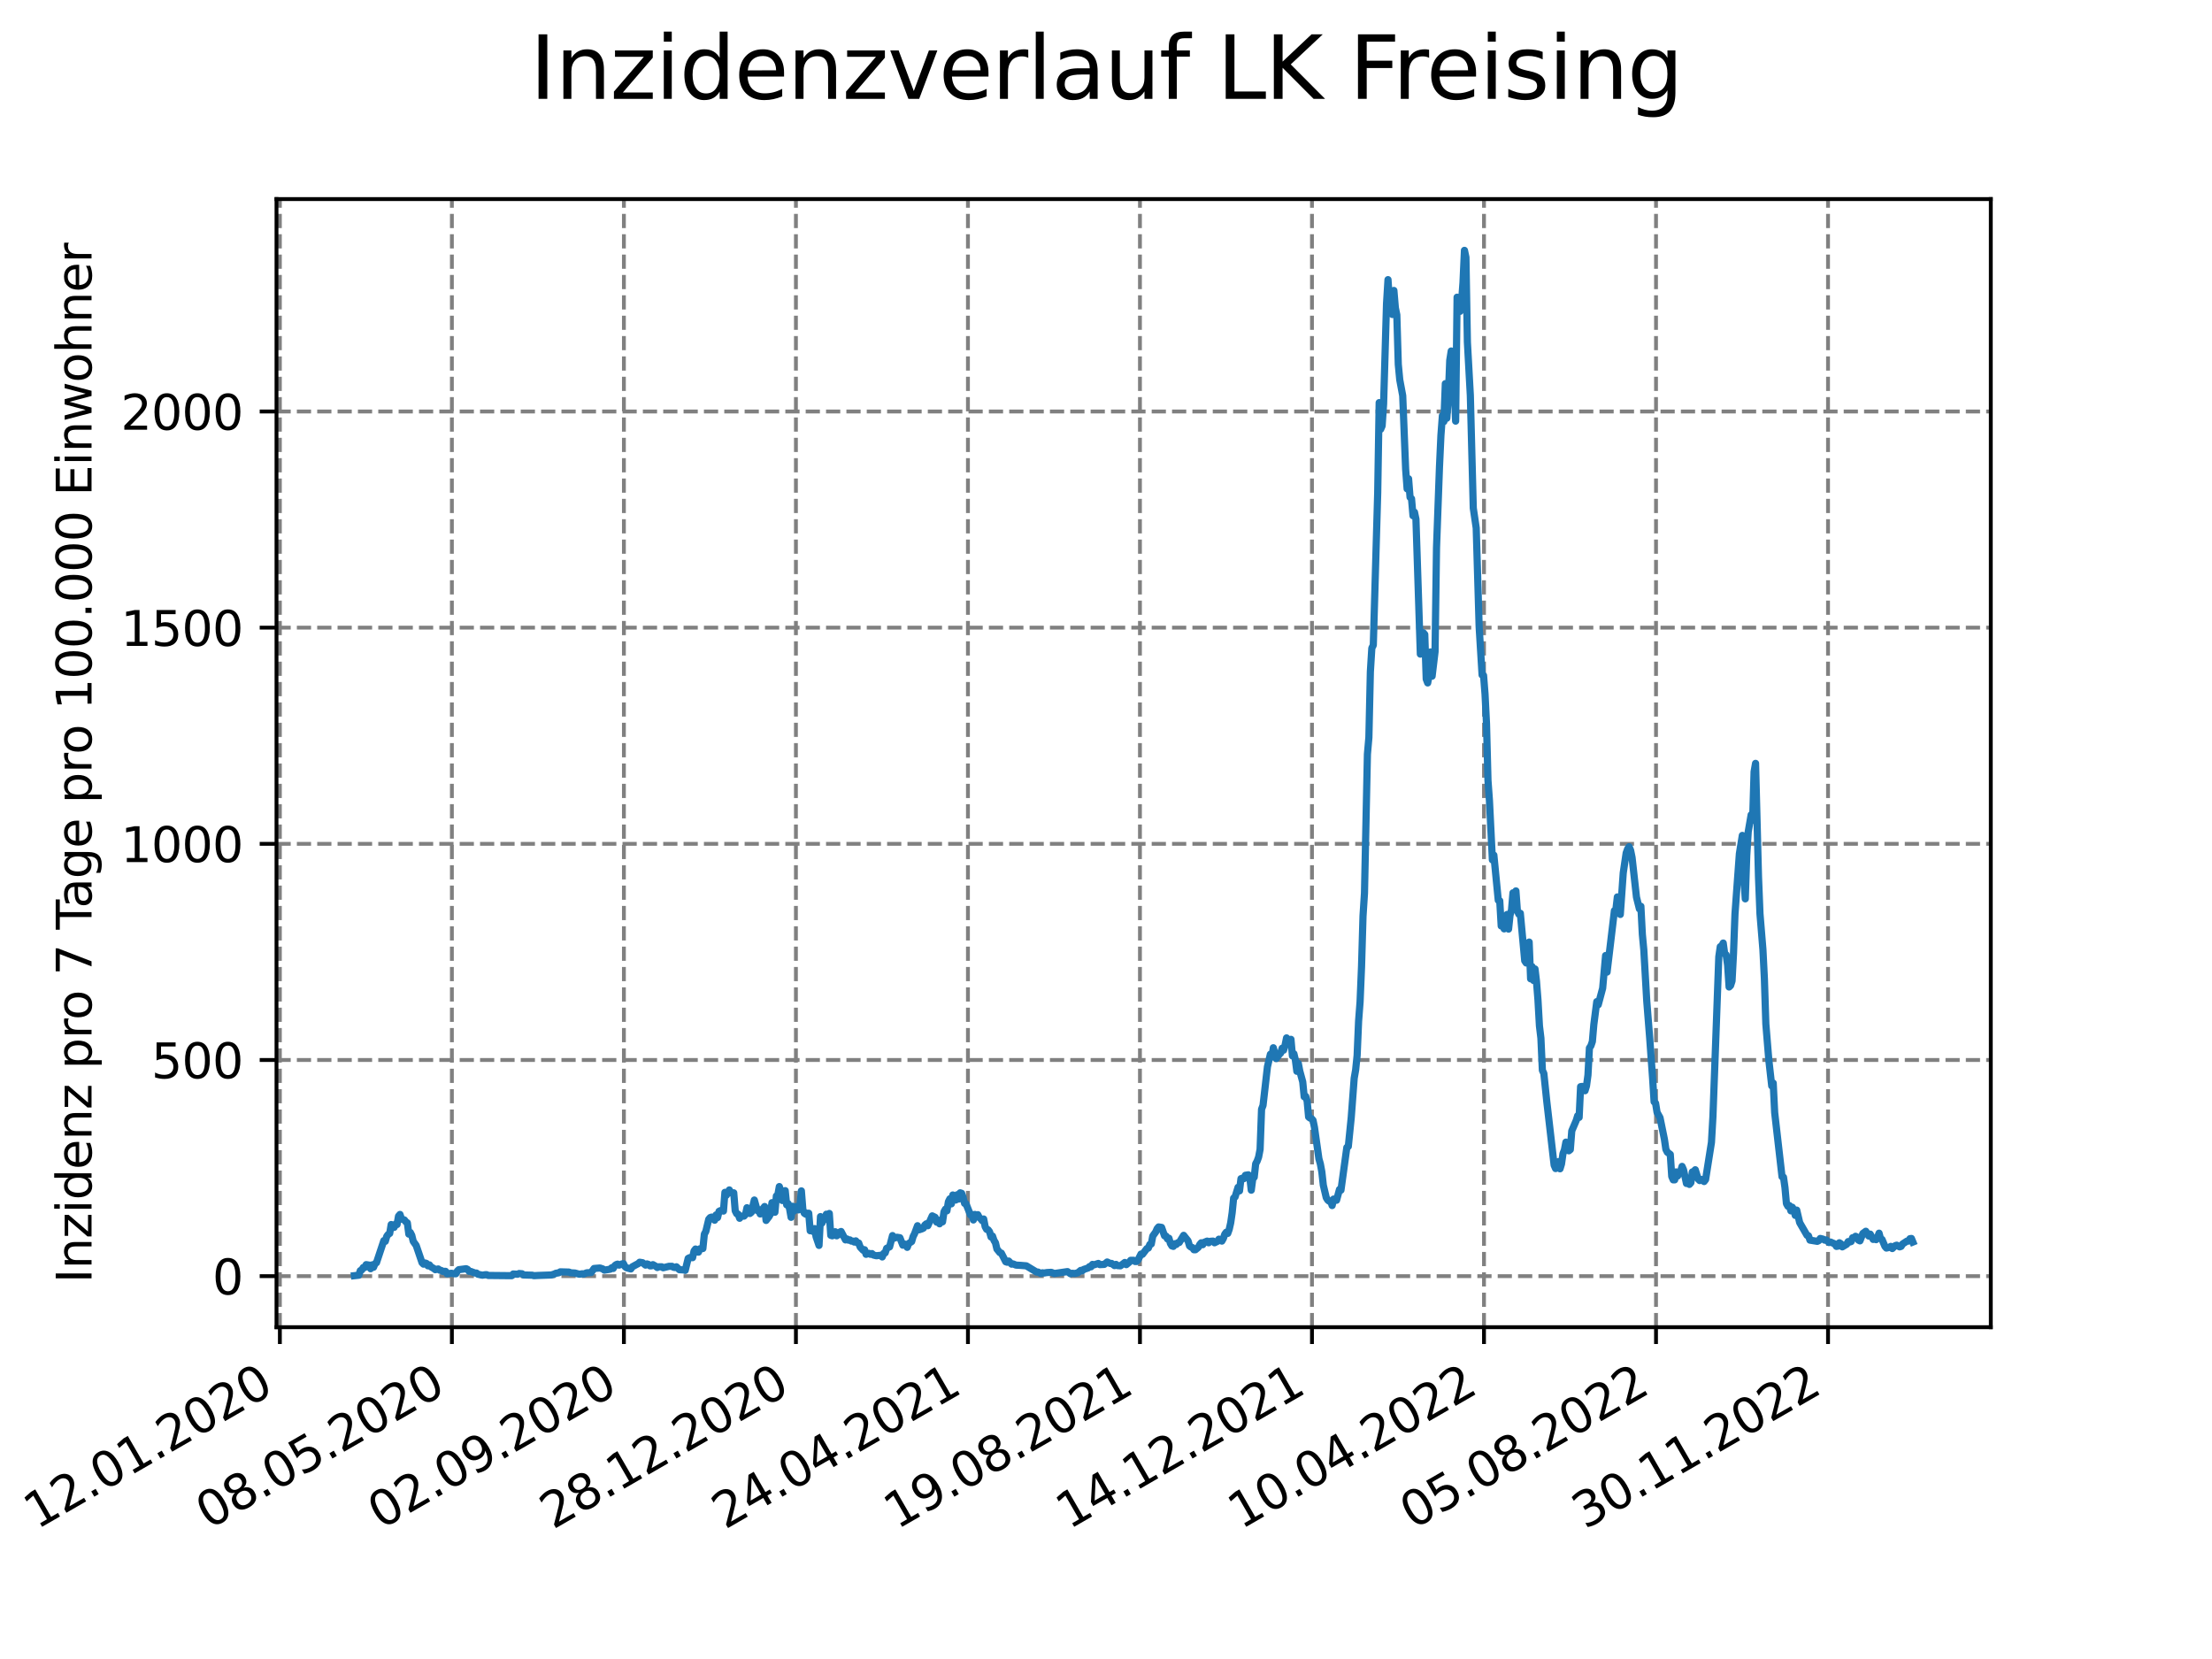 <?xml version="1.0" encoding="utf-8" standalone="no"?>
<!DOCTYPE svg PUBLIC "-//W3C//DTD SVG 1.1//EN"
  "http://www.w3.org/Graphics/SVG/1.1/DTD/svg11.dtd">
<svg xmlns:xlink="http://www.w3.org/1999/xlink" width="460.8pt" height="345.6pt" viewBox="0 0 460.8 345.6" xmlns="http://www.w3.org/2000/svg" version="1.1">
 <defs>
  <style type="text/css">*{stroke-linejoin: round; stroke-linecap: butt}</style>
 </defs>
 <g id="figure_1">
  <g id="patch_1">
   <path d="M 0 345.6 
L 460.8 345.6 
L 460.8 0 
L 0 0 
z
" style="fill: #ffffff"/>
  </g>
  <g id="axes_1">
   <g id="patch_2">
    <path d="M 57.6 276.48 
L 414.72 276.48 
L 414.72 41.472 
L 57.6 41.472 
z
" style="fill: #ffffff"/>
   </g>
   <g id="matplotlib.axis_1">
    <g id="xtick_1">
     <g id="line2d_1">
      <path d="M 58.302 276.48 
L 58.302 41.472 
" clip-path="url(#peace77c25e)" style="fill: none; stroke-dasharray: 2.96,1.28; stroke-dashoffset: 0; stroke: #808080; stroke-width: 0.8"/>
     </g>
     <g id="line2d_2">
      <defs>
       <path id="m682e41a6f9" d="M 0 0 
L 0 3.5 
" style="stroke: #000000; stroke-width: 0.8"/>
      </defs>
      <g>
       <use xlink:href="#m682e41a6f9" x="58.302" y="276.48" style="stroke: #000000; stroke-width: 0.8"/>
      </g>
     </g>
     <g id="text_1">
      <!-- 12.01.2020 -->
      <g transform="translate(7.677 318.689) rotate(-30) scale(0.1 -0.1)">
       <defs>
        <path id="DejaVuSans-31" d="M 794 531 
L 1825 531 
L 1825 4091 
L 703 3866 
L 703 4441 
L 1819 4666 
L 2450 4666 
L 2450 531 
L 3481 531 
L 3481 0 
L 794 0 
L 794 531 
z
" transform="scale(0.016)"/>
        <path id="DejaVuSans-32" d="M 1228 531 
L 3431 531 
L 3431 0 
L 469 0 
L 469 531 
Q 828 903 1448 1529 
Q 2069 2156 2228 2338 
Q 2531 2678 2651 2914 
Q 2772 3150 2772 3378 
Q 2772 3750 2511 3984 
Q 2250 4219 1831 4219 
Q 1534 4219 1204 4116 
Q 875 4013 500 3803 
L 500 4441 
Q 881 4594 1212 4672 
Q 1544 4750 1819 4750 
Q 2544 4750 2975 4387 
Q 3406 4025 3406 3419 
Q 3406 3131 3298 2873 
Q 3191 2616 2906 2266 
Q 2828 2175 2409 1742 
Q 1991 1309 1228 531 
z
" transform="scale(0.016)"/>
        <path id="DejaVuSans-2e" d="M 684 794 
L 1344 794 
L 1344 0 
L 684 0 
L 684 794 
z
" transform="scale(0.016)"/>
        <path id="DejaVuSans-30" d="M 2034 4250 
Q 1547 4250 1301 3770 
Q 1056 3291 1056 2328 
Q 1056 1369 1301 889 
Q 1547 409 2034 409 
Q 2525 409 2770 889 
Q 3016 1369 3016 2328 
Q 3016 3291 2770 3770 
Q 2525 4250 2034 4250 
z
M 2034 4750 
Q 2819 4750 3233 4129 
Q 3647 3509 3647 2328 
Q 3647 1150 3233 529 
Q 2819 -91 2034 -91 
Q 1250 -91 836 529 
Q 422 1150 422 2328 
Q 422 3509 836 4129 
Q 1250 4750 2034 4750 
z
" transform="scale(0.016)"/>
       </defs>
       <use xlink:href="#DejaVuSans-31"/>
       <use xlink:href="#DejaVuSans-32" x="63.623"/>
       <use xlink:href="#DejaVuSans-2e" x="127.246"/>
       <use xlink:href="#DejaVuSans-30" x="159.033"/>
       <use xlink:href="#DejaVuSans-31" x="222.656"/>
       <use xlink:href="#DejaVuSans-2e" x="286.279"/>
       <use xlink:href="#DejaVuSans-32" x="318.066"/>
       <use xlink:href="#DejaVuSans-30" x="381.689"/>
       <use xlink:href="#DejaVuSans-32" x="445.312"/>
       <use xlink:href="#DejaVuSans-30" x="508.936"/>
      </g>
     </g>
    </g>
    <g id="xtick_2">
     <g id="line2d_3">
      <path d="M 94.136 276.48 
L 94.136 41.472 
" clip-path="url(#peace77c25e)" style="fill: none; stroke-dasharray: 2.96,1.28; stroke-dashoffset: 0; stroke: #808080; stroke-width: 0.8"/>
     </g>
     <g id="line2d_4">
      <g>
       <use xlink:href="#m682e41a6f9" x="94.136" y="276.48" style="stroke: #000000; stroke-width: 0.8"/>
      </g>
     </g>
     <g id="text_2">
      <!-- 08.05.2020 -->
      <g transform="translate(43.511 318.689) rotate(-30) scale(0.1 -0.1)">
       <defs>
        <path id="DejaVuSans-38" d="M 2034 2216 
Q 1584 2216 1326 1975 
Q 1069 1734 1069 1313 
Q 1069 891 1326 650 
Q 1584 409 2034 409 
Q 2484 409 2743 651 
Q 3003 894 3003 1313 
Q 3003 1734 2745 1975 
Q 2488 2216 2034 2216 
z
M 1403 2484 
Q 997 2584 770 2862 
Q 544 3141 544 3541 
Q 544 4100 942 4425 
Q 1341 4750 2034 4750 
Q 2731 4750 3128 4425 
Q 3525 4100 3525 3541 
Q 3525 3141 3298 2862 
Q 3072 2584 2669 2484 
Q 3125 2378 3379 2068 
Q 3634 1759 3634 1313 
Q 3634 634 3220 271 
Q 2806 -91 2034 -91 
Q 1263 -91 848 271 
Q 434 634 434 1313 
Q 434 1759 690 2068 
Q 947 2378 1403 2484 
z
M 1172 3481 
Q 1172 3119 1398 2916 
Q 1625 2713 2034 2713 
Q 2441 2713 2670 2916 
Q 2900 3119 2900 3481 
Q 2900 3844 2670 4047 
Q 2441 4250 2034 4250 
Q 1625 4250 1398 4047 
Q 1172 3844 1172 3481 
z
" transform="scale(0.016)"/>
        <path id="DejaVuSans-35" d="M 691 4666 
L 3169 4666 
L 3169 4134 
L 1269 4134 
L 1269 2991 
Q 1406 3038 1543 3061 
Q 1681 3084 1819 3084 
Q 2600 3084 3056 2656 
Q 3513 2228 3513 1497 
Q 3513 744 3044 326 
Q 2575 -91 1722 -91 
Q 1428 -91 1123 -41 
Q 819 9 494 109 
L 494 744 
Q 775 591 1075 516 
Q 1375 441 1709 441 
Q 2250 441 2565 725 
Q 2881 1009 2881 1497 
Q 2881 1984 2565 2268 
Q 2250 2553 1709 2553 
Q 1456 2553 1204 2497 
Q 953 2441 691 2322 
L 691 4666 
z
" transform="scale(0.016)"/>
       </defs>
       <use xlink:href="#DejaVuSans-30"/>
       <use xlink:href="#DejaVuSans-38" x="63.623"/>
       <use xlink:href="#DejaVuSans-2e" x="127.246"/>
       <use xlink:href="#DejaVuSans-30" x="159.033"/>
       <use xlink:href="#DejaVuSans-35" x="222.656"/>
       <use xlink:href="#DejaVuSans-2e" x="286.279"/>
       <use xlink:href="#DejaVuSans-32" x="318.066"/>
       <use xlink:href="#DejaVuSans-30" x="381.689"/>
       <use xlink:href="#DejaVuSans-32" x="445.312"/>
       <use xlink:href="#DejaVuSans-30" x="508.936"/>
      </g>
     </g>
    </g>
    <g id="xtick_3">
     <g id="line2d_5">
      <path d="M 129.971 276.48 
L 129.971 41.472 
" clip-path="url(#peace77c25e)" style="fill: none; stroke-dasharray: 2.96,1.28; stroke-dashoffset: 0; stroke: #808080; stroke-width: 0.8"/>
     </g>
     <g id="line2d_6">
      <g>
       <use xlink:href="#m682e41a6f9" x="129.971" y="276.48" style="stroke: #000000; stroke-width: 0.8"/>
      </g>
     </g>
     <g id="text_3">
      <!-- 02.09.2020 -->
      <g transform="translate(79.346 318.689) rotate(-30) scale(0.1 -0.1)">
       <defs>
        <path id="DejaVuSans-39" d="M 703 97 
L 703 672 
Q 941 559 1184 500 
Q 1428 441 1663 441 
Q 2288 441 2617 861 
Q 2947 1281 2994 2138 
Q 2813 1869 2534 1725 
Q 2256 1581 1919 1581 
Q 1219 1581 811 2004 
Q 403 2428 403 3163 
Q 403 3881 828 4315 
Q 1253 4750 1959 4750 
Q 2769 4750 3195 4129 
Q 3622 3509 3622 2328 
Q 3622 1225 3098 567 
Q 2575 -91 1691 -91 
Q 1453 -91 1209 -44 
Q 966 3 703 97 
z
M 1959 2075 
Q 2384 2075 2632 2365 
Q 2881 2656 2881 3163 
Q 2881 3666 2632 3958 
Q 2384 4250 1959 4250 
Q 1534 4250 1286 3958 
Q 1038 3666 1038 3163 
Q 1038 2656 1286 2365 
Q 1534 2075 1959 2075 
z
" transform="scale(0.016)"/>
       </defs>
       <use xlink:href="#DejaVuSans-30"/>
       <use xlink:href="#DejaVuSans-32" x="63.623"/>
       <use xlink:href="#DejaVuSans-2e" x="127.246"/>
       <use xlink:href="#DejaVuSans-30" x="159.033"/>
       <use xlink:href="#DejaVuSans-39" x="222.656"/>
       <use xlink:href="#DejaVuSans-2e" x="286.279"/>
       <use xlink:href="#DejaVuSans-32" x="318.066"/>
       <use xlink:href="#DejaVuSans-30" x="381.689"/>
       <use xlink:href="#DejaVuSans-32" x="445.312"/>
       <use xlink:href="#DejaVuSans-30" x="508.936"/>
      </g>
     </g>
    </g>
    <g id="xtick_4">
     <g id="line2d_7">
      <path d="M 165.805 276.48 
L 165.805 41.472 
" clip-path="url(#peace77c25e)" style="fill: none; stroke-dasharray: 2.96,1.28; stroke-dashoffset: 0; stroke: #808080; stroke-width: 0.8"/>
     </g>
     <g id="line2d_8">
      <g>
       <use xlink:href="#m682e41a6f9" x="165.805" y="276.48" style="stroke: #000000; stroke-width: 0.8"/>
      </g>
     </g>
     <g id="text_4">
      <!-- 28.12.2020 -->
      <g transform="translate(115.18 318.689) rotate(-30) scale(0.1 -0.1)">
       <use xlink:href="#DejaVuSans-32"/>
       <use xlink:href="#DejaVuSans-38" x="63.623"/>
       <use xlink:href="#DejaVuSans-2e" x="127.246"/>
       <use xlink:href="#DejaVuSans-31" x="159.033"/>
       <use xlink:href="#DejaVuSans-32" x="222.656"/>
       <use xlink:href="#DejaVuSans-2e" x="286.279"/>
       <use xlink:href="#DejaVuSans-32" x="318.066"/>
       <use xlink:href="#DejaVuSans-30" x="381.689"/>
       <use xlink:href="#DejaVuSans-32" x="445.312"/>
       <use xlink:href="#DejaVuSans-30" x="508.936"/>
      </g>
     </g>
    </g>
    <g id="xtick_5">
     <g id="line2d_9">
      <path d="M 201.64 276.48 
L 201.64 41.472 
" clip-path="url(#peace77c25e)" style="fill: none; stroke-dasharray: 2.96,1.28; stroke-dashoffset: 0; stroke: #808080; stroke-width: 0.8"/>
     </g>
     <g id="line2d_10">
      <g>
       <use xlink:href="#m682e41a6f9" x="201.64" y="276.48" style="stroke: #000000; stroke-width: 0.8"/>
      </g>
     </g>
     <g id="text_5">
      <!-- 24.04.2021 -->
      <g transform="translate(151.015 318.689) rotate(-30) scale(0.1 -0.1)">
       <defs>
        <path id="DejaVuSans-34" d="M 2419 4116 
L 825 1625 
L 2419 1625 
L 2419 4116 
z
M 2253 4666 
L 3047 4666 
L 3047 1625 
L 3713 1625 
L 3713 1100 
L 3047 1100 
L 3047 0 
L 2419 0 
L 2419 1100 
L 313 1100 
L 313 1709 
L 2253 4666 
z
" transform="scale(0.016)"/>
       </defs>
       <use xlink:href="#DejaVuSans-32"/>
       <use xlink:href="#DejaVuSans-34" x="63.623"/>
       <use xlink:href="#DejaVuSans-2e" x="127.246"/>
       <use xlink:href="#DejaVuSans-30" x="159.033"/>
       <use xlink:href="#DejaVuSans-34" x="222.656"/>
       <use xlink:href="#DejaVuSans-2e" x="286.279"/>
       <use xlink:href="#DejaVuSans-32" x="318.066"/>
       <use xlink:href="#DejaVuSans-30" x="381.689"/>
       <use xlink:href="#DejaVuSans-32" x="445.312"/>
       <use xlink:href="#DejaVuSans-31" x="508.936"/>
      </g>
     </g>
    </g>
    <g id="xtick_6">
     <g id="line2d_11">
      <path d="M 237.474 276.48 
L 237.474 41.472 
" clip-path="url(#peace77c25e)" style="fill: none; stroke-dasharray: 2.96,1.28; stroke-dashoffset: 0; stroke: #808080; stroke-width: 0.8"/>
     </g>
     <g id="line2d_12">
      <g>
       <use xlink:href="#m682e41a6f9" x="237.474" y="276.48" style="stroke: #000000; stroke-width: 0.8"/>
      </g>
     </g>
     <g id="text_6">
      <!-- 19.08.2021 -->
      <g transform="translate(186.849 318.689) rotate(-30) scale(0.1 -0.1)">
       <use xlink:href="#DejaVuSans-31"/>
       <use xlink:href="#DejaVuSans-39" x="63.623"/>
       <use xlink:href="#DejaVuSans-2e" x="127.246"/>
       <use xlink:href="#DejaVuSans-30" x="159.033"/>
       <use xlink:href="#DejaVuSans-38" x="222.656"/>
       <use xlink:href="#DejaVuSans-2e" x="286.279"/>
       <use xlink:href="#DejaVuSans-32" x="318.066"/>
       <use xlink:href="#DejaVuSans-30" x="381.689"/>
       <use xlink:href="#DejaVuSans-32" x="445.312"/>
       <use xlink:href="#DejaVuSans-31" x="508.936"/>
      </g>
     </g>
    </g>
    <g id="xtick_7">
     <g id="line2d_13">
      <path d="M 273.309 276.48 
L 273.309 41.472 
" clip-path="url(#peace77c25e)" style="fill: none; stroke-dasharray: 2.96,1.28; stroke-dashoffset: 0; stroke: #808080; stroke-width: 0.8"/>
     </g>
     <g id="line2d_14">
      <g>
       <use xlink:href="#m682e41a6f9" x="273.309" y="276.48" style="stroke: #000000; stroke-width: 0.8"/>
      </g>
     </g>
     <g id="text_7">
      <!-- 14.12.2021 -->
      <g transform="translate(222.684 318.689) rotate(-30) scale(0.1 -0.1)">
       <use xlink:href="#DejaVuSans-31"/>
       <use xlink:href="#DejaVuSans-34" x="63.623"/>
       <use xlink:href="#DejaVuSans-2e" x="127.246"/>
       <use xlink:href="#DejaVuSans-31" x="159.033"/>
       <use xlink:href="#DejaVuSans-32" x="222.656"/>
       <use xlink:href="#DejaVuSans-2e" x="286.279"/>
       <use xlink:href="#DejaVuSans-32" x="318.066"/>
       <use xlink:href="#DejaVuSans-30" x="381.689"/>
       <use xlink:href="#DejaVuSans-32" x="445.312"/>
       <use xlink:href="#DejaVuSans-31" x="508.936"/>
      </g>
     </g>
    </g>
    <g id="xtick_8">
     <g id="line2d_15">
      <path d="M 309.143 276.48 
L 309.143 41.472 
" clip-path="url(#peace77c25e)" style="fill: none; stroke-dasharray: 2.96,1.28; stroke-dashoffset: 0; stroke: #808080; stroke-width: 0.8"/>
     </g>
     <g id="line2d_16">
      <g>
       <use xlink:href="#m682e41a6f9" x="309.143" y="276.48" style="stroke: #000000; stroke-width: 0.8"/>
      </g>
     </g>
     <g id="text_8">
      <!-- 10.04.2022 -->
      <g transform="translate(258.518 318.689) rotate(-30) scale(0.1 -0.1)">
       <use xlink:href="#DejaVuSans-31"/>
       <use xlink:href="#DejaVuSans-30" x="63.623"/>
       <use xlink:href="#DejaVuSans-2e" x="127.246"/>
       <use xlink:href="#DejaVuSans-30" x="159.033"/>
       <use xlink:href="#DejaVuSans-34" x="222.656"/>
       <use xlink:href="#DejaVuSans-2e" x="286.279"/>
       <use xlink:href="#DejaVuSans-32" x="318.066"/>
       <use xlink:href="#DejaVuSans-30" x="381.689"/>
       <use xlink:href="#DejaVuSans-32" x="445.312"/>
       <use xlink:href="#DejaVuSans-32" x="508.936"/>
      </g>
     </g>
    </g>
    <g id="xtick_9">
     <g id="line2d_17">
      <path d="M 344.978 276.48 
L 344.978 41.472 
" clip-path="url(#peace77c25e)" style="fill: none; stroke-dasharray: 2.96,1.28; stroke-dashoffset: 0; stroke: #808080; stroke-width: 0.8"/>
     </g>
     <g id="line2d_18">
      <g>
       <use xlink:href="#m682e41a6f9" x="344.978" y="276.48" style="stroke: #000000; stroke-width: 0.8"/>
      </g>
     </g>
     <g id="text_9">
      <!-- 05.08.2022 -->
      <g transform="translate(294.353 318.689) rotate(-30) scale(0.1 -0.1)">
       <use xlink:href="#DejaVuSans-30"/>
       <use xlink:href="#DejaVuSans-35" x="63.623"/>
       <use xlink:href="#DejaVuSans-2e" x="127.246"/>
       <use xlink:href="#DejaVuSans-30" x="159.033"/>
       <use xlink:href="#DejaVuSans-38" x="222.656"/>
       <use xlink:href="#DejaVuSans-2e" x="286.279"/>
       <use xlink:href="#DejaVuSans-32" x="318.066"/>
       <use xlink:href="#DejaVuSans-30" x="381.689"/>
       <use xlink:href="#DejaVuSans-32" x="445.312"/>
       <use xlink:href="#DejaVuSans-32" x="508.936"/>
      </g>
     </g>
    </g>
    <g id="xtick_10">
     <g id="line2d_19">
      <path d="M 380.812 276.48 
L 380.812 41.472 
" clip-path="url(#peace77c25e)" style="fill: none; stroke-dasharray: 2.96,1.28; stroke-dashoffset: 0; stroke: #808080; stroke-width: 0.8"/>
     </g>
     <g id="line2d_20">
      <g>
       <use xlink:href="#m682e41a6f9" x="380.812" y="276.48" style="stroke: #000000; stroke-width: 0.8"/>
      </g>
     </g>
     <g id="text_10">
      <!-- 30.11.2022 -->
      <g transform="translate(330.187 318.689) rotate(-30) scale(0.1 -0.1)">
       <defs>
        <path id="DejaVuSans-33" d="M 2597 2516 
Q 3050 2419 3304 2112 
Q 3559 1806 3559 1356 
Q 3559 666 3084 287 
Q 2609 -91 1734 -91 
Q 1441 -91 1130 -33 
Q 819 25 488 141 
L 488 750 
Q 750 597 1062 519 
Q 1375 441 1716 441 
Q 2309 441 2620 675 
Q 2931 909 2931 1356 
Q 2931 1769 2642 2001 
Q 2353 2234 1838 2234 
L 1294 2234 
L 1294 2753 
L 1863 2753 
Q 2328 2753 2575 2939 
Q 2822 3125 2822 3475 
Q 2822 3834 2567 4026 
Q 2313 4219 1838 4219 
Q 1578 4219 1281 4162 
Q 984 4106 628 3988 
L 628 4550 
Q 988 4650 1302 4700 
Q 1616 4750 1894 4750 
Q 2613 4750 3031 4423 
Q 3450 4097 3450 3541 
Q 3450 3153 3228 2886 
Q 3006 2619 2597 2516 
z
" transform="scale(0.016)"/>
       </defs>
       <use xlink:href="#DejaVuSans-33"/>
       <use xlink:href="#DejaVuSans-30" x="63.623"/>
       <use xlink:href="#DejaVuSans-2e" x="127.246"/>
       <use xlink:href="#DejaVuSans-31" x="159.033"/>
       <use xlink:href="#DejaVuSans-31" x="222.656"/>
       <use xlink:href="#DejaVuSans-2e" x="286.279"/>
       <use xlink:href="#DejaVuSans-32" x="318.066"/>
       <use xlink:href="#DejaVuSans-30" x="381.689"/>
       <use xlink:href="#DejaVuSans-32" x="445.312"/>
       <use xlink:href="#DejaVuSans-32" x="508.936"/>
      </g>
     </g>
    </g>
   </g>
   <g id="matplotlib.axis_2">
    <g id="ytick_1">
     <g id="line2d_21">
      <path d="M 57.6 265.848 
L 414.72 265.848 
" clip-path="url(#peace77c25e)" style="fill: none; stroke-dasharray: 2.96,1.28; stroke-dashoffset: 0; stroke: #808080; stroke-width: 0.8"/>
     </g>
     <g id="line2d_22">
      <defs>
       <path id="mefcbf79411" d="M 0 0 
L -3.5 0 
" style="stroke: #000000; stroke-width: 0.8"/>
      </defs>
      <g>
       <use xlink:href="#mefcbf79411" x="57.6" y="265.848" style="stroke: #000000; stroke-width: 0.8"/>
      </g>
     </g>
     <g id="text_11">
      <!-- 0 -->
      <g transform="translate(44.237 269.647) scale(0.1 -0.1)">
       <use xlink:href="#DejaVuSans-30"/>
      </g>
     </g>
    </g>
    <g id="ytick_2">
     <g id="line2d_23">
      <path d="M 57.6 220.816 
L 414.72 220.816 
" clip-path="url(#peace77c25e)" style="fill: none; stroke-dasharray: 2.96,1.28; stroke-dashoffset: 0; stroke: #808080; stroke-width: 0.8"/>
     </g>
     <g id="line2d_24">
      <g>
       <use xlink:href="#mefcbf79411" x="57.6" y="220.816" style="stroke: #000000; stroke-width: 0.8"/>
      </g>
     </g>
     <g id="text_12">
      <!-- 500 -->
      <g transform="translate(31.512 224.615) scale(0.1 -0.1)">
       <use xlink:href="#DejaVuSans-35"/>
       <use xlink:href="#DejaVuSans-30" x="63.623"/>
       <use xlink:href="#DejaVuSans-30" x="127.246"/>
      </g>
     </g>
    </g>
    <g id="ytick_3">
     <g id="line2d_25">
      <path d="M 57.6 175.784 
L 414.72 175.784 
" clip-path="url(#peace77c25e)" style="fill: none; stroke-dasharray: 2.96,1.28; stroke-dashoffset: 0; stroke: #808080; stroke-width: 0.8"/>
     </g>
     <g id="line2d_26">
      <g>
       <use xlink:href="#mefcbf79411" x="57.6" y="175.784" style="stroke: #000000; stroke-width: 0.8"/>
      </g>
     </g>
     <g id="text_13">
      <!-- 1000 -->
      <g transform="translate(25.15 179.583) scale(0.1 -0.1)">
       <use xlink:href="#DejaVuSans-31"/>
       <use xlink:href="#DejaVuSans-30" x="63.623"/>
       <use xlink:href="#DejaVuSans-30" x="127.246"/>
       <use xlink:href="#DejaVuSans-30" x="190.869"/>
      </g>
     </g>
    </g>
    <g id="ytick_4">
     <g id="line2d_27">
      <path d="M 57.6 130.752 
L 414.72 130.752 
" clip-path="url(#peace77c25e)" style="fill: none; stroke-dasharray: 2.96,1.28; stroke-dashoffset: 0; stroke: #808080; stroke-width: 0.8"/>
     </g>
     <g id="line2d_28">
      <g>
       <use xlink:href="#mefcbf79411" x="57.6" y="130.752" style="stroke: #000000; stroke-width: 0.8"/>
      </g>
     </g>
     <g id="text_14">
      <!-- 1500 -->
      <g transform="translate(25.15 134.551) scale(0.1 -0.1)">
       <use xlink:href="#DejaVuSans-31"/>
       <use xlink:href="#DejaVuSans-35" x="63.623"/>
       <use xlink:href="#DejaVuSans-30" x="127.246"/>
       <use xlink:href="#DejaVuSans-30" x="190.869"/>
      </g>
     </g>
    </g>
    <g id="ytick_5">
     <g id="line2d_29">
      <path d="M 57.6 85.72 
L 414.72 85.72 
" clip-path="url(#peace77c25e)" style="fill: none; stroke-dasharray: 2.96,1.28; stroke-dashoffset: 0; stroke: #808080; stroke-width: 0.8"/>
     </g>
     <g id="line2d_30">
      <g>
       <use xlink:href="#mefcbf79411" x="57.6" y="85.72" style="stroke: #000000; stroke-width: 0.8"/>
      </g>
     </g>
     <g id="text_15">
      <!-- 2000 -->
      <g transform="translate(25.15 89.519) scale(0.1 -0.1)">
       <use xlink:href="#DejaVuSans-32"/>
       <use xlink:href="#DejaVuSans-30" x="63.623"/>
       <use xlink:href="#DejaVuSans-30" x="127.246"/>
       <use xlink:href="#DejaVuSans-30" x="190.869"/>
      </g>
     </g>
    </g>
    <g id="text_16">
     <!-- Inzidenz pro 7 Tage pro 100.000 Einwohner -->
     <g transform="translate(19.07 267.301) rotate(-90) scale(0.1 -0.1)">
      <defs>
       <path id="DejaVuSans-49" d="M 628 4666 
L 1259 4666 
L 1259 0 
L 628 0 
L 628 4666 
z
" transform="scale(0.016)"/>
       <path id="DejaVuSans-6e" d="M 3513 2113 
L 3513 0 
L 2938 0 
L 2938 2094 
Q 2938 2591 2744 2837 
Q 2550 3084 2163 3084 
Q 1697 3084 1428 2787 
Q 1159 2491 1159 1978 
L 1159 0 
L 581 0 
L 581 3500 
L 1159 3500 
L 1159 2956 
Q 1366 3272 1645 3428 
Q 1925 3584 2291 3584 
Q 2894 3584 3203 3211 
Q 3513 2838 3513 2113 
z
" transform="scale(0.016)"/>
       <path id="DejaVuSans-7a" d="M 353 3500 
L 3084 3500 
L 3084 2975 
L 922 459 
L 3084 459 
L 3084 0 
L 275 0 
L 275 525 
L 2438 3041 
L 353 3041 
L 353 3500 
z
" transform="scale(0.016)"/>
       <path id="DejaVuSans-69" d="M 603 3500 
L 1178 3500 
L 1178 0 
L 603 0 
L 603 3500 
z
M 603 4863 
L 1178 4863 
L 1178 4134 
L 603 4134 
L 603 4863 
z
" transform="scale(0.016)"/>
       <path id="DejaVuSans-64" d="M 2906 2969 
L 2906 4863 
L 3481 4863 
L 3481 0 
L 2906 0 
L 2906 525 
Q 2725 213 2448 61 
Q 2172 -91 1784 -91 
Q 1150 -91 751 415 
Q 353 922 353 1747 
Q 353 2572 751 3078 
Q 1150 3584 1784 3584 
Q 2172 3584 2448 3432 
Q 2725 3281 2906 2969 
z
M 947 1747 
Q 947 1113 1208 752 
Q 1469 391 1925 391 
Q 2381 391 2643 752 
Q 2906 1113 2906 1747 
Q 2906 2381 2643 2742 
Q 2381 3103 1925 3103 
Q 1469 3103 1208 2742 
Q 947 2381 947 1747 
z
" transform="scale(0.016)"/>
       <path id="DejaVuSans-65" d="M 3597 1894 
L 3597 1613 
L 953 1613 
Q 991 1019 1311 708 
Q 1631 397 2203 397 
Q 2534 397 2845 478 
Q 3156 559 3463 722 
L 3463 178 
Q 3153 47 2828 -22 
Q 2503 -91 2169 -91 
Q 1331 -91 842 396 
Q 353 884 353 1716 
Q 353 2575 817 3079 
Q 1281 3584 2069 3584 
Q 2775 3584 3186 3129 
Q 3597 2675 3597 1894 
z
M 3022 2063 
Q 3016 2534 2758 2815 
Q 2500 3097 2075 3097 
Q 1594 3097 1305 2825 
Q 1016 2553 972 2059 
L 3022 2063 
z
" transform="scale(0.016)"/>
       <path id="DejaVuSans-20" transform="scale(0.016)"/>
       <path id="DejaVuSans-70" d="M 1159 525 
L 1159 -1331 
L 581 -1331 
L 581 3500 
L 1159 3500 
L 1159 2969 
Q 1341 3281 1617 3432 
Q 1894 3584 2278 3584 
Q 2916 3584 3314 3078 
Q 3713 2572 3713 1747 
Q 3713 922 3314 415 
Q 2916 -91 2278 -91 
Q 1894 -91 1617 61 
Q 1341 213 1159 525 
z
M 3116 1747 
Q 3116 2381 2855 2742 
Q 2594 3103 2138 3103 
Q 1681 3103 1420 2742 
Q 1159 2381 1159 1747 
Q 1159 1113 1420 752 
Q 1681 391 2138 391 
Q 2594 391 2855 752 
Q 3116 1113 3116 1747 
z
" transform="scale(0.016)"/>
       <path id="DejaVuSans-72" d="M 2631 2963 
Q 2534 3019 2420 3045 
Q 2306 3072 2169 3072 
Q 1681 3072 1420 2755 
Q 1159 2438 1159 1844 
L 1159 0 
L 581 0 
L 581 3500 
L 1159 3500 
L 1159 2956 
Q 1341 3275 1631 3429 
Q 1922 3584 2338 3584 
Q 2397 3584 2469 3576 
Q 2541 3569 2628 3553 
L 2631 2963 
z
" transform="scale(0.016)"/>
       <path id="DejaVuSans-6f" d="M 1959 3097 
Q 1497 3097 1228 2736 
Q 959 2375 959 1747 
Q 959 1119 1226 758 
Q 1494 397 1959 397 
Q 2419 397 2687 759 
Q 2956 1122 2956 1747 
Q 2956 2369 2687 2733 
Q 2419 3097 1959 3097 
z
M 1959 3584 
Q 2709 3584 3137 3096 
Q 3566 2609 3566 1747 
Q 3566 888 3137 398 
Q 2709 -91 1959 -91 
Q 1206 -91 779 398 
Q 353 888 353 1747 
Q 353 2609 779 3096 
Q 1206 3584 1959 3584 
z
" transform="scale(0.016)"/>
       <path id="DejaVuSans-37" d="M 525 4666 
L 3525 4666 
L 3525 4397 
L 1831 0 
L 1172 0 
L 2766 4134 
L 525 4134 
L 525 4666 
z
" transform="scale(0.016)"/>
       <path id="DejaVuSans-54" d="M -19 4666 
L 3928 4666 
L 3928 4134 
L 2272 4134 
L 2272 0 
L 1638 0 
L 1638 4134 
L -19 4134 
L -19 4666 
z
" transform="scale(0.016)"/>
       <path id="DejaVuSans-61" d="M 2194 1759 
Q 1497 1759 1228 1600 
Q 959 1441 959 1056 
Q 959 750 1161 570 
Q 1363 391 1709 391 
Q 2188 391 2477 730 
Q 2766 1069 2766 1631 
L 2766 1759 
L 2194 1759 
z
M 3341 1997 
L 3341 0 
L 2766 0 
L 2766 531 
Q 2569 213 2275 61 
Q 1981 -91 1556 -91 
Q 1019 -91 701 211 
Q 384 513 384 1019 
Q 384 1609 779 1909 
Q 1175 2209 1959 2209 
L 2766 2209 
L 2766 2266 
Q 2766 2663 2505 2880 
Q 2244 3097 1772 3097 
Q 1472 3097 1187 3025 
Q 903 2953 641 2809 
L 641 3341 
Q 956 3463 1253 3523 
Q 1550 3584 1831 3584 
Q 2591 3584 2966 3190 
Q 3341 2797 3341 1997 
z
" transform="scale(0.016)"/>
       <path id="DejaVuSans-67" d="M 2906 1791 
Q 2906 2416 2648 2759 
Q 2391 3103 1925 3103 
Q 1463 3103 1205 2759 
Q 947 2416 947 1791 
Q 947 1169 1205 825 
Q 1463 481 1925 481 
Q 2391 481 2648 825 
Q 2906 1169 2906 1791 
z
M 3481 434 
Q 3481 -459 3084 -895 
Q 2688 -1331 1869 -1331 
Q 1566 -1331 1297 -1286 
Q 1028 -1241 775 -1147 
L 775 -588 
Q 1028 -725 1275 -790 
Q 1522 -856 1778 -856 
Q 2344 -856 2625 -561 
Q 2906 -266 2906 331 
L 2906 616 
Q 2728 306 2450 153 
Q 2172 0 1784 0 
Q 1141 0 747 490 
Q 353 981 353 1791 
Q 353 2603 747 3093 
Q 1141 3584 1784 3584 
Q 2172 3584 2450 3431 
Q 2728 3278 2906 2969 
L 2906 3500 
L 3481 3500 
L 3481 434 
z
" transform="scale(0.016)"/>
       <path id="DejaVuSans-45" d="M 628 4666 
L 3578 4666 
L 3578 4134 
L 1259 4134 
L 1259 2753 
L 3481 2753 
L 3481 2222 
L 1259 2222 
L 1259 531 
L 3634 531 
L 3634 0 
L 628 0 
L 628 4666 
z
" transform="scale(0.016)"/>
       <path id="DejaVuSans-77" d="M 269 3500 
L 844 3500 
L 1563 769 
L 2278 3500 
L 2956 3500 
L 3675 769 
L 4391 3500 
L 4966 3500 
L 4050 0 
L 3372 0 
L 2619 2869 
L 1863 0 
L 1184 0 
L 269 3500 
z
" transform="scale(0.016)"/>
       <path id="DejaVuSans-68" d="M 3513 2113 
L 3513 0 
L 2938 0 
L 2938 2094 
Q 2938 2591 2744 2837 
Q 2550 3084 2163 3084 
Q 1697 3084 1428 2787 
Q 1159 2491 1159 1978 
L 1159 0 
L 581 0 
L 581 4863 
L 1159 4863 
L 1159 2956 
Q 1366 3272 1645 3428 
Q 1925 3584 2291 3584 
Q 2894 3584 3203 3211 
Q 3513 2838 3513 2113 
z
" transform="scale(0.016)"/>
      </defs>
      <use xlink:href="#DejaVuSans-49"/>
      <use xlink:href="#DejaVuSans-6e" x="29.492"/>
      <use xlink:href="#DejaVuSans-7a" x="92.871"/>
      <use xlink:href="#DejaVuSans-69" x="145.361"/>
      <use xlink:href="#DejaVuSans-64" x="173.145"/>
      <use xlink:href="#DejaVuSans-65" x="236.621"/>
      <use xlink:href="#DejaVuSans-6e" x="298.145"/>
      <use xlink:href="#DejaVuSans-7a" x="361.523"/>
      <use xlink:href="#DejaVuSans-20" x="414.014"/>
      <use xlink:href="#DejaVuSans-70" x="445.801"/>
      <use xlink:href="#DejaVuSans-72" x="509.277"/>
      <use xlink:href="#DejaVuSans-6f" x="548.141"/>
      <use xlink:href="#DejaVuSans-20" x="609.322"/>
      <use xlink:href="#DejaVuSans-37" x="641.109"/>
      <use xlink:href="#DejaVuSans-20" x="704.732"/>
      <use xlink:href="#DejaVuSans-54" x="736.52"/>
      <use xlink:href="#DejaVuSans-61" x="781.104"/>
      <use xlink:href="#DejaVuSans-67" x="842.383"/>
      <use xlink:href="#DejaVuSans-65" x="905.859"/>
      <use xlink:href="#DejaVuSans-20" x="967.383"/>
      <use xlink:href="#DejaVuSans-70" x="999.17"/>
      <use xlink:href="#DejaVuSans-72" x="1062.646"/>
      <use xlink:href="#DejaVuSans-6f" x="1101.51"/>
      <use xlink:href="#DejaVuSans-20" x="1162.691"/>
      <use xlink:href="#DejaVuSans-31" x="1194.479"/>
      <use xlink:href="#DejaVuSans-30" x="1258.102"/>
      <use xlink:href="#DejaVuSans-30" x="1321.725"/>
      <use xlink:href="#DejaVuSans-2e" x="1385.348"/>
      <use xlink:href="#DejaVuSans-30" x="1417.135"/>
      <use xlink:href="#DejaVuSans-30" x="1480.758"/>
      <use xlink:href="#DejaVuSans-30" x="1544.381"/>
      <use xlink:href="#DejaVuSans-20" x="1608.004"/>
      <use xlink:href="#DejaVuSans-45" x="1639.791"/>
      <use xlink:href="#DejaVuSans-69" x="1702.975"/>
      <use xlink:href="#DejaVuSans-6e" x="1730.758"/>
      <use xlink:href="#DejaVuSans-77" x="1794.137"/>
      <use xlink:href="#DejaVuSans-6f" x="1875.924"/>
      <use xlink:href="#DejaVuSans-68" x="1937.105"/>
      <use xlink:href="#DejaVuSans-6e" x="2000.484"/>
      <use xlink:href="#DejaVuSans-65" x="2063.863"/>
      <use xlink:href="#DejaVuSans-72" x="2125.387"/>
     </g>
    </g>
   </g>
   <g id="line2d_31">
    <path d="M 73.833 265.748 
L 74.752 265.648 
L 75.058 264.697 
L 75.364 264.547 
L 75.67 264.047 
L 75.977 264.047 
L 76.283 263.446 
L 76.896 263.546 
L 77.202 264.297 
L 77.508 263.496 
L 77.814 263.997 
L 78.121 263.246 
L 78.427 263.046 
L 79.958 258.443 
L 80.265 258.593 
L 80.571 257.542 
L 80.877 257.142 
L 81.183 256.942 
L 81.49 255.091 
L 82.102 255.691 
L 82.409 254.991 
L 82.715 255.091 
L 83.021 253.339 
L 83.327 252.989 
L 83.634 253.94 
L 84.246 254.14 
L 84.552 254.54 
L 84.859 254.74 
L 85.165 257.092 
L 85.471 256.742 
L 85.778 257.342 
L 86.084 258.593 
L 86.696 259.444 
L 87.922 263.046 
L 88.228 263.346 
L 88.534 263.096 
L 88.84 263.196 
L 89.147 263.696 
L 89.453 263.496 
L 89.759 263.897 
L 90.372 264.247 
L 90.678 264.497 
L 91.291 264.347 
L 91.597 264.597 
L 91.903 264.647 
L 92.209 264.847 
L 92.822 264.847 
L 93.128 265.348 
L 94.047 265.247 
L 94.66 265.348 
L 94.966 265.348 
L 95.272 264.797 
L 95.578 264.497 
L 97.11 264.297 
L 97.416 264.447 
L 97.722 264.847 
L 98.029 264.847 
L 98.948 265.197 
L 99.254 265.197 
L 99.56 265.448 
L 100.479 265.648 
L 101.091 265.548 
L 101.398 265.548 
L 101.704 265.698 
L 106.604 265.748 
L 106.911 265.398 
L 107.83 265.448 
L 108.136 265.297 
L 108.748 265.348 
L 109.055 265.598 
L 110.892 265.648 
L 111.199 265.748 
L 112.117 265.698 
L 114.874 265.598 
L 115.487 265.398 
L 115.793 265.247 
L 116.405 265.147 
L 116.712 264.947 
L 118.549 264.997 
L 118.856 265.147 
L 119.774 265.197 
L 120.693 265.448 
L 121.306 265.348 
L 121.612 265.398 
L 122.225 265.147 
L 123.143 265.097 
L 123.756 264.247 
L 124.981 264.147 
L 125.594 264.347 
L 125.9 264.597 
L 127.125 264.397 
L 127.431 264.097 
L 127.738 264.247 
L 128.044 263.696 
L 128.35 263.446 
L 128.656 263.346 
L 128.963 263.546 
L 129.575 263.296 
L 129.882 263.246 
L 130.188 263.847 
L 130.494 264.097 
L 131.413 264.347 
L 131.719 263.897 
L 132.638 263.396 
L 132.944 263.246 
L 133.251 262.946 
L 133.863 263.046 
L 134.476 263.546 
L 134.782 263.296 
L 135.088 263.396 
L 135.395 263.696 
L 135.701 263.696 
L 136.007 263.446 
L 136.62 263.796 
L 136.926 264.047 
L 137.232 263.897 
L 137.845 263.897 
L 138.151 264.097 
L 139.376 263.796 
L 139.989 263.796 
L 140.295 263.997 
L 140.601 264.047 
L 140.908 263.897 
L 141.52 264.497 
L 142.439 264.547 
L 142.745 264.647 
L 143.358 262.145 
L 143.664 261.995 
L 144.277 261.995 
L 144.583 260.594 
L 144.889 260.194 
L 145.195 260.794 
L 145.502 260.844 
L 145.808 260.144 
L 146.421 260.094 
L 146.727 257.092 
L 147.033 256.542 
L 147.646 253.99 
L 147.952 253.64 
L 148.258 253.54 
L 148.565 253.59 
L 148.871 254.19 
L 149.177 253.089 
L 149.483 253.64 
L 149.79 252.339 
L 150.096 252.189 
L 150.708 252.289 
L 151.015 248.386 
L 151.321 248.987 
L 151.934 247.886 
L 152.24 248.486 
L 152.852 248.486 
L 153.159 252.239 
L 153.465 252.839 
L 153.771 252.939 
L 154.078 253.79 
L 154.384 253.339 
L 154.996 253.339 
L 155.303 252.989 
L 155.609 251.588 
L 155.915 252.589 
L 156.221 252.789 
L 156.528 252.539 
L 157.14 249.987 
L 157.753 252.189 
L 158.059 251.989 
L 158.365 252.889 
L 158.672 252.439 
L 158.978 251.738 
L 159.284 251.338 
L 159.591 254.24 
L 160.203 253.44 
L 160.509 252.889 
L 160.816 250.538 
L 161.122 251.989 
L 161.428 252.539 
L 161.734 249.137 
L 162.041 248.886 
L 162.347 247.185 
L 162.653 248.086 
L 162.96 250.087 
L 163.266 248.386 
L 163.572 248.036 
L 163.878 250.988 
L 164.185 250.738 
L 164.491 251.838 
L 164.797 253.59 
L 165.104 251.288 
L 165.41 252.289 
L 165.716 251.388 
L 166.022 251.338 
L 166.329 252.039 
L 166.635 251.138 
L 166.941 248.086 
L 167.247 251.939 
L 167.554 252.739 
L 167.86 252.939 
L 168.166 252.739 
L 168.473 252.739 
L 168.779 256.391 
L 169.085 256.291 
L 169.391 256.542 
L 169.698 255.941 
L 170.004 257.642 
L 170.617 259.444 
L 170.923 253.44 
L 171.229 254.79 
L 171.535 254.09 
L 171.842 254.04 
L 172.148 252.939 
L 172.454 253.44 
L 172.76 252.789 
L 173.067 257.342 
L 173.373 257.442 
L 173.679 257.242 
L 173.986 256.592 
L 174.292 257.442 
L 174.598 257.242 
L 174.904 256.692 
L 175.211 256.542 
L 176.13 258.293 
L 176.436 258.093 
L 176.742 258.343 
L 177.048 258.293 
L 177.355 258.543 
L 177.661 258.543 
L 177.967 258.743 
L 178.273 258.493 
L 178.58 258.893 
L 178.886 258.943 
L 179.192 259.794 
L 179.805 260.444 
L 180.111 260.344 
L 180.417 261.295 
L 181.03 261.095 
L 181.336 261.295 
L 181.643 261.145 
L 181.949 261.445 
L 182.561 261.595 
L 183.48 261.495 
L 183.786 261.845 
L 184.093 261.095 
L 184.399 260.995 
L 184.705 260.044 
L 185.318 259.744 
L 185.93 257.392 
L 186.237 257.943 
L 186.849 257.742 
L 187.462 257.842 
L 188.074 259.394 
L 188.381 259.143 
L 188.687 259.293 
L 188.993 259.844 
L 189.299 259.043 
L 189.912 258.643 
L 190.218 257.592 
L 190.525 256.992 
L 191.137 255.341 
L 191.443 256.191 
L 192.056 255.991 
L 192.362 255.841 
L 192.669 255.191 
L 192.975 254.941 
L 193.281 255.341 
L 194.2 253.289 
L 194.812 253.59 
L 195.119 254.59 
L 195.425 254.29 
L 195.731 254.941 
L 196.038 254.09 
L 196.344 254.54 
L 196.65 252.439 
L 196.956 251.888 
L 197.263 252.239 
L 197.569 250.337 
L 197.875 249.737 
L 198.182 250.788 
L 198.488 248.936 
L 198.794 249.837 
L 199.1 249.987 
L 199.407 248.886 
L 199.713 249.787 
L 200.019 248.486 
L 200.325 248.586 
L 200.632 249.437 
L 200.938 250.688 
L 201.244 250.788 
L 202.163 253.089 
L 202.469 252.989 
L 202.776 254.14 
L 203.082 252.989 
L 203.388 253.139 
L 203.695 253.039 
L 204.001 253.64 
L 204.307 253.89 
L 204.613 254.29 
L 204.92 253.94 
L 205.226 255.541 
L 205.532 256.091 
L 205.838 256.191 
L 206.145 256.592 
L 206.451 257.692 
L 206.757 257.492 
L 207.064 258.393 
L 207.37 258.893 
L 207.676 260.194 
L 208.289 260.945 
L 208.595 261.045 
L 209.514 262.846 
L 209.82 262.946 
L 210.126 262.696 
L 210.739 263.346 
L 211.045 263.296 
L 211.658 263.546 
L 212.577 263.596 
L 213.802 263.696 
L 215.946 264.997 
L 216.252 264.997 
L 216.864 265.297 
L 217.171 265.147 
L 217.477 265.197 
L 218.09 265.097 
L 219.008 265.047 
L 219.621 265.297 
L 222.377 264.897 
L 222.99 265.348 
L 223.296 265.247 
L 223.909 265.297 
L 224.521 265.147 
L 225.134 264.647 
L 225.44 264.747 
L 225.747 264.447 
L 226.665 264.147 
L 226.972 263.847 
L 227.278 263.897 
L 227.584 263.396 
L 227.89 263.496 
L 228.503 263.296 
L 228.809 263.196 
L 229.116 263.446 
L 230.034 263.396 
L 230.647 262.896 
L 231.26 263.196 
L 231.566 263.196 
L 232.178 263.646 
L 232.485 263.396 
L 232.791 263.646 
L 233.403 263.696 
L 234.322 262.996 
L 234.629 263.446 
L 235.241 262.946 
L 235.547 262.546 
L 236.16 262.546 
L 236.466 262.796 
L 236.773 262.796 
L 237.079 262.446 
L 237.691 261.245 
L 237.998 261.295 
L 238.917 260.094 
L 239.223 259.994 
L 239.529 259.243 
L 239.835 259.143 
L 240.142 257.492 
L 240.754 256.642 
L 241.06 255.941 
L 241.367 255.591 
L 241.979 255.691 
L 242.592 257.442 
L 242.898 257.492 
L 243.204 258.093 
L 243.511 257.943 
L 243.817 259.043 
L 244.123 259.544 
L 244.43 259.644 
L 244.736 259.093 
L 245.042 259.243 
L 245.348 258.893 
L 245.655 258.843 
L 246.573 257.342 
L 247.492 258.493 
L 247.799 259.544 
L 248.105 259.794 
L 248.411 259.894 
L 248.717 260.344 
L 249.024 260.344 
L 249.636 259.844 
L 249.943 259.243 
L 250.249 258.893 
L 250.555 259.293 
L 250.861 258.793 
L 251.474 258.543 
L 251.78 258.893 
L 252.086 258.593 
L 252.699 258.543 
L 253.005 258.893 
L 253.618 258.593 
L 253.924 258.143 
L 254.537 258.543 
L 254.843 257.993 
L 255.149 257.092 
L 255.456 256.692 
L 255.762 256.942 
L 256.068 256.091 
L 256.374 254.74 
L 256.681 252.639 
L 256.987 249.587 
L 257.293 249.337 
L 257.906 247.335 
L 258.212 248.086 
L 258.518 245.534 
L 258.825 245.434 
L 259.131 245.534 
L 259.437 244.834 
L 260.05 244.734 
L 260.356 245.284 
L 260.662 247.936 
L 260.969 245.584 
L 261.275 245.234 
L 261.581 242.432 
L 261.887 241.882 
L 262.194 241.031 
L 262.5 239.43 
L 262.806 231.074 
L 263.112 230.274 
L 264.031 222.219 
L 264.644 219.617 
L 264.95 220.217 
L 265.256 218.266 
L 265.869 220.517 
L 266.482 219.667 
L 266.788 219.367 
L 267.094 218.366 
L 267.4 218.766 
L 267.707 217.715 
L 268.013 216.214 
L 268.319 217.365 
L 268.625 217.565 
L 268.932 216.515 
L 269.238 219.967 
L 269.544 219.517 
L 269.851 220.818 
L 270.157 223.169 
L 270.463 221.518 
L 270.769 223.119 
L 271.382 225.371 
L 271.688 228.473 
L 271.995 228.373 
L 272.301 229.373 
L 272.607 232.676 
L 272.913 232.926 
L 273.22 233.026 
L 273.526 233.376 
L 273.832 234.877 
L 274.751 241.381 
L 275.057 242.482 
L 275.364 244.133 
L 275.67 246.885 
L 276.282 249.487 
L 276.589 249.987 
L 276.895 250.237 
L 277.201 250.187 
L 277.508 251.138 
L 277.814 249.787 
L 278.426 250.037 
L 279.039 247.786 
L 279.345 247.936 
L 280.57 239.03 
L 280.877 238.83 
L 281.489 232.776 
L 282.102 224.62 
L 282.408 222.869 
L 282.714 219.867 
L 283.021 212.712 
L 283.327 208.709 
L 283.633 201.354 
L 283.939 190.847 
L 284.246 186.044 
L 284.858 157.125 
L 285.164 153.622 
L 285.471 139.963 
L 285.777 135.01 
L 286.083 134.409 
L 287.002 102.638 
L 287.308 83.876 
L 287.615 89.429 
L 287.921 88.729 
L 288.227 84.176 
L 288.84 63.262 
L 289.146 58.258 
L 289.452 62.911 
L 289.759 61.961 
L 290.065 65.513 
L 290.371 60.51 
L 290.677 64.112 
L 290.984 65.613 
L 291.29 75.92 
L 291.596 79.122 
L 292.209 82.425 
L 292.821 97.735 
L 293.128 101.838 
L 293.434 99.736 
L 293.74 103.589 
L 294.047 103.889 
L 294.353 107.441 
L 294.659 106.691 
L 294.965 108.142 
L 295.884 136.261 
L 296.497 131.808 
L 296.803 132.158 
L 297.109 141.464 
L 297.416 142.265 
L 297.722 140.614 
L 298.028 135.81 
L 298.334 140.864 
L 298.947 135.76 
L 299.253 114.096 
L 299.866 97.335 
L 300.172 90.68 
L 300.478 86.577 
L 300.785 87.828 
L 301.091 79.923 
L 301.397 87.128 
L 301.703 82.925 
L 302.01 75.07 
L 302.316 73.118 
L 302.622 76.02 
L 302.929 80.473 
L 303.235 87.728 
L 303.541 61.911 
L 303.847 63.962 
L 304.154 64.863 
L 304.46 62.961 
L 304.766 58.909 
L 305.073 52.154 
L 305.379 53.605 
L 305.685 71.267 
L 306.298 82.374 
L 306.91 105.84 
L 307.523 109.993 
L 308.135 130.607 
L 308.748 140.614 
L 309.054 140.714 
L 309.36 144.616 
L 309.667 150.77 
L 309.973 162.578 
L 310.279 166.781 
L 310.892 179.14 
L 311.198 178.139 
L 312.117 187.545 
L 312.423 187.645 
L 312.729 192.899 
L 313.036 192.398 
L 313.342 193.499 
L 313.648 192.899 
L 313.955 190.497 
L 314.261 193.549 
L 314.567 190.647 
L 314.873 189.597 
L 315.18 185.994 
L 315.486 187.945 
L 315.792 185.594 
L 316.099 189.747 
L 316.405 190.447 
L 316.711 190.247 
L 317.63 200.154 
L 317.936 200.604 
L 318.242 198.903 
L 318.549 196.251 
L 318.855 203.906 
L 319.161 201.354 
L 319.468 204.256 
L 319.774 201.855 
L 320.08 204.457 
L 320.386 208.309 
L 320.693 213.713 
L 320.999 216.265 
L 321.305 222.969 
L 321.612 223.619 
L 322.224 229.473 
L 323.755 242.732 
L 324.062 243.433 
L 324.368 242.832 
L 324.674 241.982 
L 324.981 243.483 
L 325.287 242.482 
L 325.593 240.331 
L 325.899 239.53 
L 326.206 237.929 
L 326.818 239.73 
L 327.125 239.48 
L 327.431 235.578 
L 328.35 233.426 
L 328.656 232.425 
L 328.962 232.776 
L 329.268 226.371 
L 329.575 226.321 
L 330.187 227.222 
L 330.494 226.221 
L 330.8 223.97 
L 331.106 218.316 
L 331.412 217.866 
L 331.719 216.965 
L 332.025 213.413 
L 332.638 208.659 
L 332.944 209.31 
L 333.863 205.858 
L 334.475 199.053 
L 334.781 202.505 
L 336.313 189.697 
L 336.619 189.497 
L 336.925 186.845 
L 337.538 190.497 
L 338.151 181.841 
L 338.763 177.689 
L 339.069 176.838 
L 339.376 176.388 
L 339.682 177.138 
L 339.988 178.639 
L 340.907 186.895 
L 341.52 189.346 
L 341.826 188.796 
L 342.132 194.65 
L 342.438 197.902 
L 343.051 208.559 
L 343.664 216.265 
L 344.276 224.72 
L 344.582 229.523 
L 344.889 229.824 
L 345.195 231.725 
L 345.807 232.826 
L 346.726 237.329 
L 347.033 239.43 
L 347.339 240.03 
L 347.951 240.481 
L 348.258 245.084 
L 348.564 245.784 
L 348.87 245.784 
L 349.177 244.133 
L 349.483 244.984 
L 349.789 244.383 
L 350.095 244.033 
L 350.402 242.982 
L 350.708 243.683 
L 351.32 246.535 
L 351.627 246.185 
L 351.933 246.735 
L 352.239 246.385 
L 352.546 244.133 
L 352.852 244.033 
L 353.158 243.683 
L 353.771 245.634 
L 354.077 245.934 
L 354.383 245.684 
L 354.996 246.135 
L 355.302 245.734 
L 356.527 237.979 
L 356.833 232.626 
L 357.446 216.014 
L 358.059 199.303 
L 358.365 197.202 
L 358.671 197.052 
L 358.977 196.451 
L 359.284 198.703 
L 359.59 198.903 
L 359.896 201.054 
L 360.203 205.607 
L 360.509 205.307 
L 360.815 204.357 
L 361.121 198.603 
L 361.428 190.397 
L 362.346 177.839 
L 362.959 174.036 
L 363.265 182.692 
L 363.572 187.245 
L 363.878 178.239 
L 364.184 173.286 
L 364.797 169.733 
L 365.103 170.884 
L 365.409 160.777 
L 365.716 159.026 
L 366.328 182.692 
L 366.634 190.347 
L 367.247 197.802 
L 367.553 203.856 
L 367.859 213.313 
L 368.472 220.768 
L 369.085 226.221 
L 369.391 225.621 
L 369.697 231.775 
L 371.229 245.134 
L 371.535 245.234 
L 371.841 247.385 
L 372.147 250.738 
L 372.454 251.288 
L 372.76 251.138 
L 373.066 252.239 
L 373.372 251.488 
L 373.679 251.989 
L 373.985 253.189 
L 374.291 252.089 
L 374.904 254.69 
L 376.435 257.342 
L 376.742 257.442 
L 377.048 258.343 
L 378.579 258.593 
L 378.885 258.443 
L 379.192 257.993 
L 379.804 258.143 
L 380.111 258.343 
L 380.417 258.293 
L 381.029 258.843 
L 381.336 258.743 
L 382.255 259.143 
L 382.561 259.644 
L 382.867 259.594 
L 383.173 258.893 
L 383.48 259.093 
L 383.786 259.744 
L 384.705 259.193 
L 385.011 258.643 
L 385.317 258.743 
L 385.624 258.643 
L 385.93 257.842 
L 386.236 257.842 
L 386.542 257.542 
L 386.849 257.692 
L 387.155 258.343 
L 387.461 258.493 
L 388.074 256.942 
L 388.686 256.492 
L 389.299 257.492 
L 389.605 257.092 
L 390.218 258.193 
L 390.524 258.143 
L 390.83 258.243 
L 391.137 257.742 
L 391.443 256.892 
L 391.749 258.043 
L 392.055 258.193 
L 392.668 259.644 
L 392.974 259.994 
L 393.587 259.844 
L 393.893 259.644 
L 394.199 260.094 
L 394.812 259.494 
L 395.118 259.394 
L 395.731 259.744 
L 396.037 259.644 
L 396.343 259.143 
L 397.262 258.543 
L 397.568 258.543 
L 397.875 258.043 
L 398.181 257.993 
L 398.487 258.743 
L 398.487 258.743 
" clip-path="url(#peace77c25e)" style="fill: none; stroke: #1f77b4; stroke-width: 1.5; stroke-linecap: square"/>
   </g>
   <g id="patch_3">
    <path d="M 57.6 276.48 
L 57.6 41.472 
" style="fill: none; stroke: #000000; stroke-width: 0.8; stroke-linejoin: miter; stroke-linecap: square"/>
   </g>
   <g id="patch_4">
    <path d="M 414.72 276.48 
L 414.72 41.472 
" style="fill: none; stroke: #000000; stroke-width: 0.8; stroke-linejoin: miter; stroke-linecap: square"/>
   </g>
   <g id="patch_5">
    <path d="M 57.6 276.48 
L 414.72 276.48 
" style="fill: none; stroke: #000000; stroke-width: 0.8; stroke-linejoin: miter; stroke-linecap: square"/>
   </g>
   <g id="patch_6">
    <path d="M 57.6 41.472 
L 414.72 41.472 
" style="fill: none; stroke: #000000; stroke-width: 0.8; stroke-linejoin: miter; stroke-linecap: square"/>
   </g>
  </g>
  <g id="text_17">
   <!-- Inzidenzverlauf LK Freising -->
   <g transform="translate(110.384 20.589) scale(0.18 -0.18)">
    <defs>
     <path id="DejaVuSans-76" d="M 191 3500 
L 800 3500 
L 1894 563 
L 2988 3500 
L 3597 3500 
L 2284 0 
L 1503 0 
L 191 3500 
z
" transform="scale(0.016)"/>
     <path id="DejaVuSans-6c" d="M 603 4863 
L 1178 4863 
L 1178 0 
L 603 0 
L 603 4863 
z
" transform="scale(0.016)"/>
     <path id="DejaVuSans-75" d="M 544 1381 
L 544 3500 
L 1119 3500 
L 1119 1403 
Q 1119 906 1312 657 
Q 1506 409 1894 409 
Q 2359 409 2629 706 
Q 2900 1003 2900 1516 
L 2900 3500 
L 3475 3500 
L 3475 0 
L 2900 0 
L 2900 538 
Q 2691 219 2414 64 
Q 2138 -91 1772 -91 
Q 1169 -91 856 284 
Q 544 659 544 1381 
z
M 1991 3584 
L 1991 3584 
z
" transform="scale(0.016)"/>
     <path id="DejaVuSans-66" d="M 2375 4863 
L 2375 4384 
L 1825 4384 
Q 1516 4384 1395 4259 
Q 1275 4134 1275 3809 
L 1275 3500 
L 2222 3500 
L 2222 3053 
L 1275 3053 
L 1275 0 
L 697 0 
L 697 3053 
L 147 3053 
L 147 3500 
L 697 3500 
L 697 3744 
Q 697 4328 969 4595 
Q 1241 4863 1831 4863 
L 2375 4863 
z
" transform="scale(0.016)"/>
     <path id="DejaVuSans-4c" d="M 628 4666 
L 1259 4666 
L 1259 531 
L 3531 531 
L 3531 0 
L 628 0 
L 628 4666 
z
" transform="scale(0.016)"/>
     <path id="DejaVuSans-4b" d="M 628 4666 
L 1259 4666 
L 1259 2694 
L 3353 4666 
L 4166 4666 
L 1850 2491 
L 4331 0 
L 3500 0 
L 1259 2247 
L 1259 0 
L 628 0 
L 628 4666 
z
" transform="scale(0.016)"/>
     <path id="DejaVuSans-46" d="M 628 4666 
L 3309 4666 
L 3309 4134 
L 1259 4134 
L 1259 2759 
L 3109 2759 
L 3109 2228 
L 1259 2228 
L 1259 0 
L 628 0 
L 628 4666 
z
" transform="scale(0.016)"/>
     <path id="DejaVuSans-73" d="M 2834 3397 
L 2834 2853 
Q 2591 2978 2328 3040 
Q 2066 3103 1784 3103 
Q 1356 3103 1142 2972 
Q 928 2841 928 2578 
Q 928 2378 1081 2264 
Q 1234 2150 1697 2047 
L 1894 2003 
Q 2506 1872 2764 1633 
Q 3022 1394 3022 966 
Q 3022 478 2636 193 
Q 2250 -91 1575 -91 
Q 1294 -91 989 -36 
Q 684 19 347 128 
L 347 722 
Q 666 556 975 473 
Q 1284 391 1588 391 
Q 1994 391 2212 530 
Q 2431 669 2431 922 
Q 2431 1156 2273 1281 
Q 2116 1406 1581 1522 
L 1381 1569 
Q 847 1681 609 1914 
Q 372 2147 372 2553 
Q 372 3047 722 3315 
Q 1072 3584 1716 3584 
Q 2034 3584 2315 3537 
Q 2597 3491 2834 3397 
z
" transform="scale(0.016)"/>
    </defs>
    <use xlink:href="#DejaVuSans-49"/>
    <use xlink:href="#DejaVuSans-6e" x="29.492"/>
    <use xlink:href="#DejaVuSans-7a" x="92.871"/>
    <use xlink:href="#DejaVuSans-69" x="145.361"/>
    <use xlink:href="#DejaVuSans-64" x="173.145"/>
    <use xlink:href="#DejaVuSans-65" x="236.621"/>
    <use xlink:href="#DejaVuSans-6e" x="298.145"/>
    <use xlink:href="#DejaVuSans-7a" x="361.523"/>
    <use xlink:href="#DejaVuSans-76" x="414.014"/>
    <use xlink:href="#DejaVuSans-65" x="473.193"/>
    <use xlink:href="#DejaVuSans-72" x="534.717"/>
    <use xlink:href="#DejaVuSans-6c" x="575.83"/>
    <use xlink:href="#DejaVuSans-61" x="603.613"/>
    <use xlink:href="#DejaVuSans-75" x="664.893"/>
    <use xlink:href="#DejaVuSans-66" x="728.271"/>
    <use xlink:href="#DejaVuSans-20" x="763.477"/>
    <use xlink:href="#DejaVuSans-4c" x="795.264"/>
    <use xlink:href="#DejaVuSans-4b" x="850.977"/>
    <use xlink:href="#DejaVuSans-20" x="916.553"/>
    <use xlink:href="#DejaVuSans-46" x="948.34"/>
    <use xlink:href="#DejaVuSans-72" x="998.609"/>
    <use xlink:href="#DejaVuSans-65" x="1037.473"/>
    <use xlink:href="#DejaVuSans-69" x="1098.996"/>
    <use xlink:href="#DejaVuSans-73" x="1126.779"/>
    <use xlink:href="#DejaVuSans-69" x="1178.879"/>
    <use xlink:href="#DejaVuSans-6e" x="1206.662"/>
    <use xlink:href="#DejaVuSans-67" x="1270.041"/>
   </g>
  </g>
 </g>
 <defs>
  <clipPath id="peace77c25e">
   <rect x="57.6" y="41.472" width="357.12" height="235.008"/>
  </clipPath>
 </defs>
</svg>
